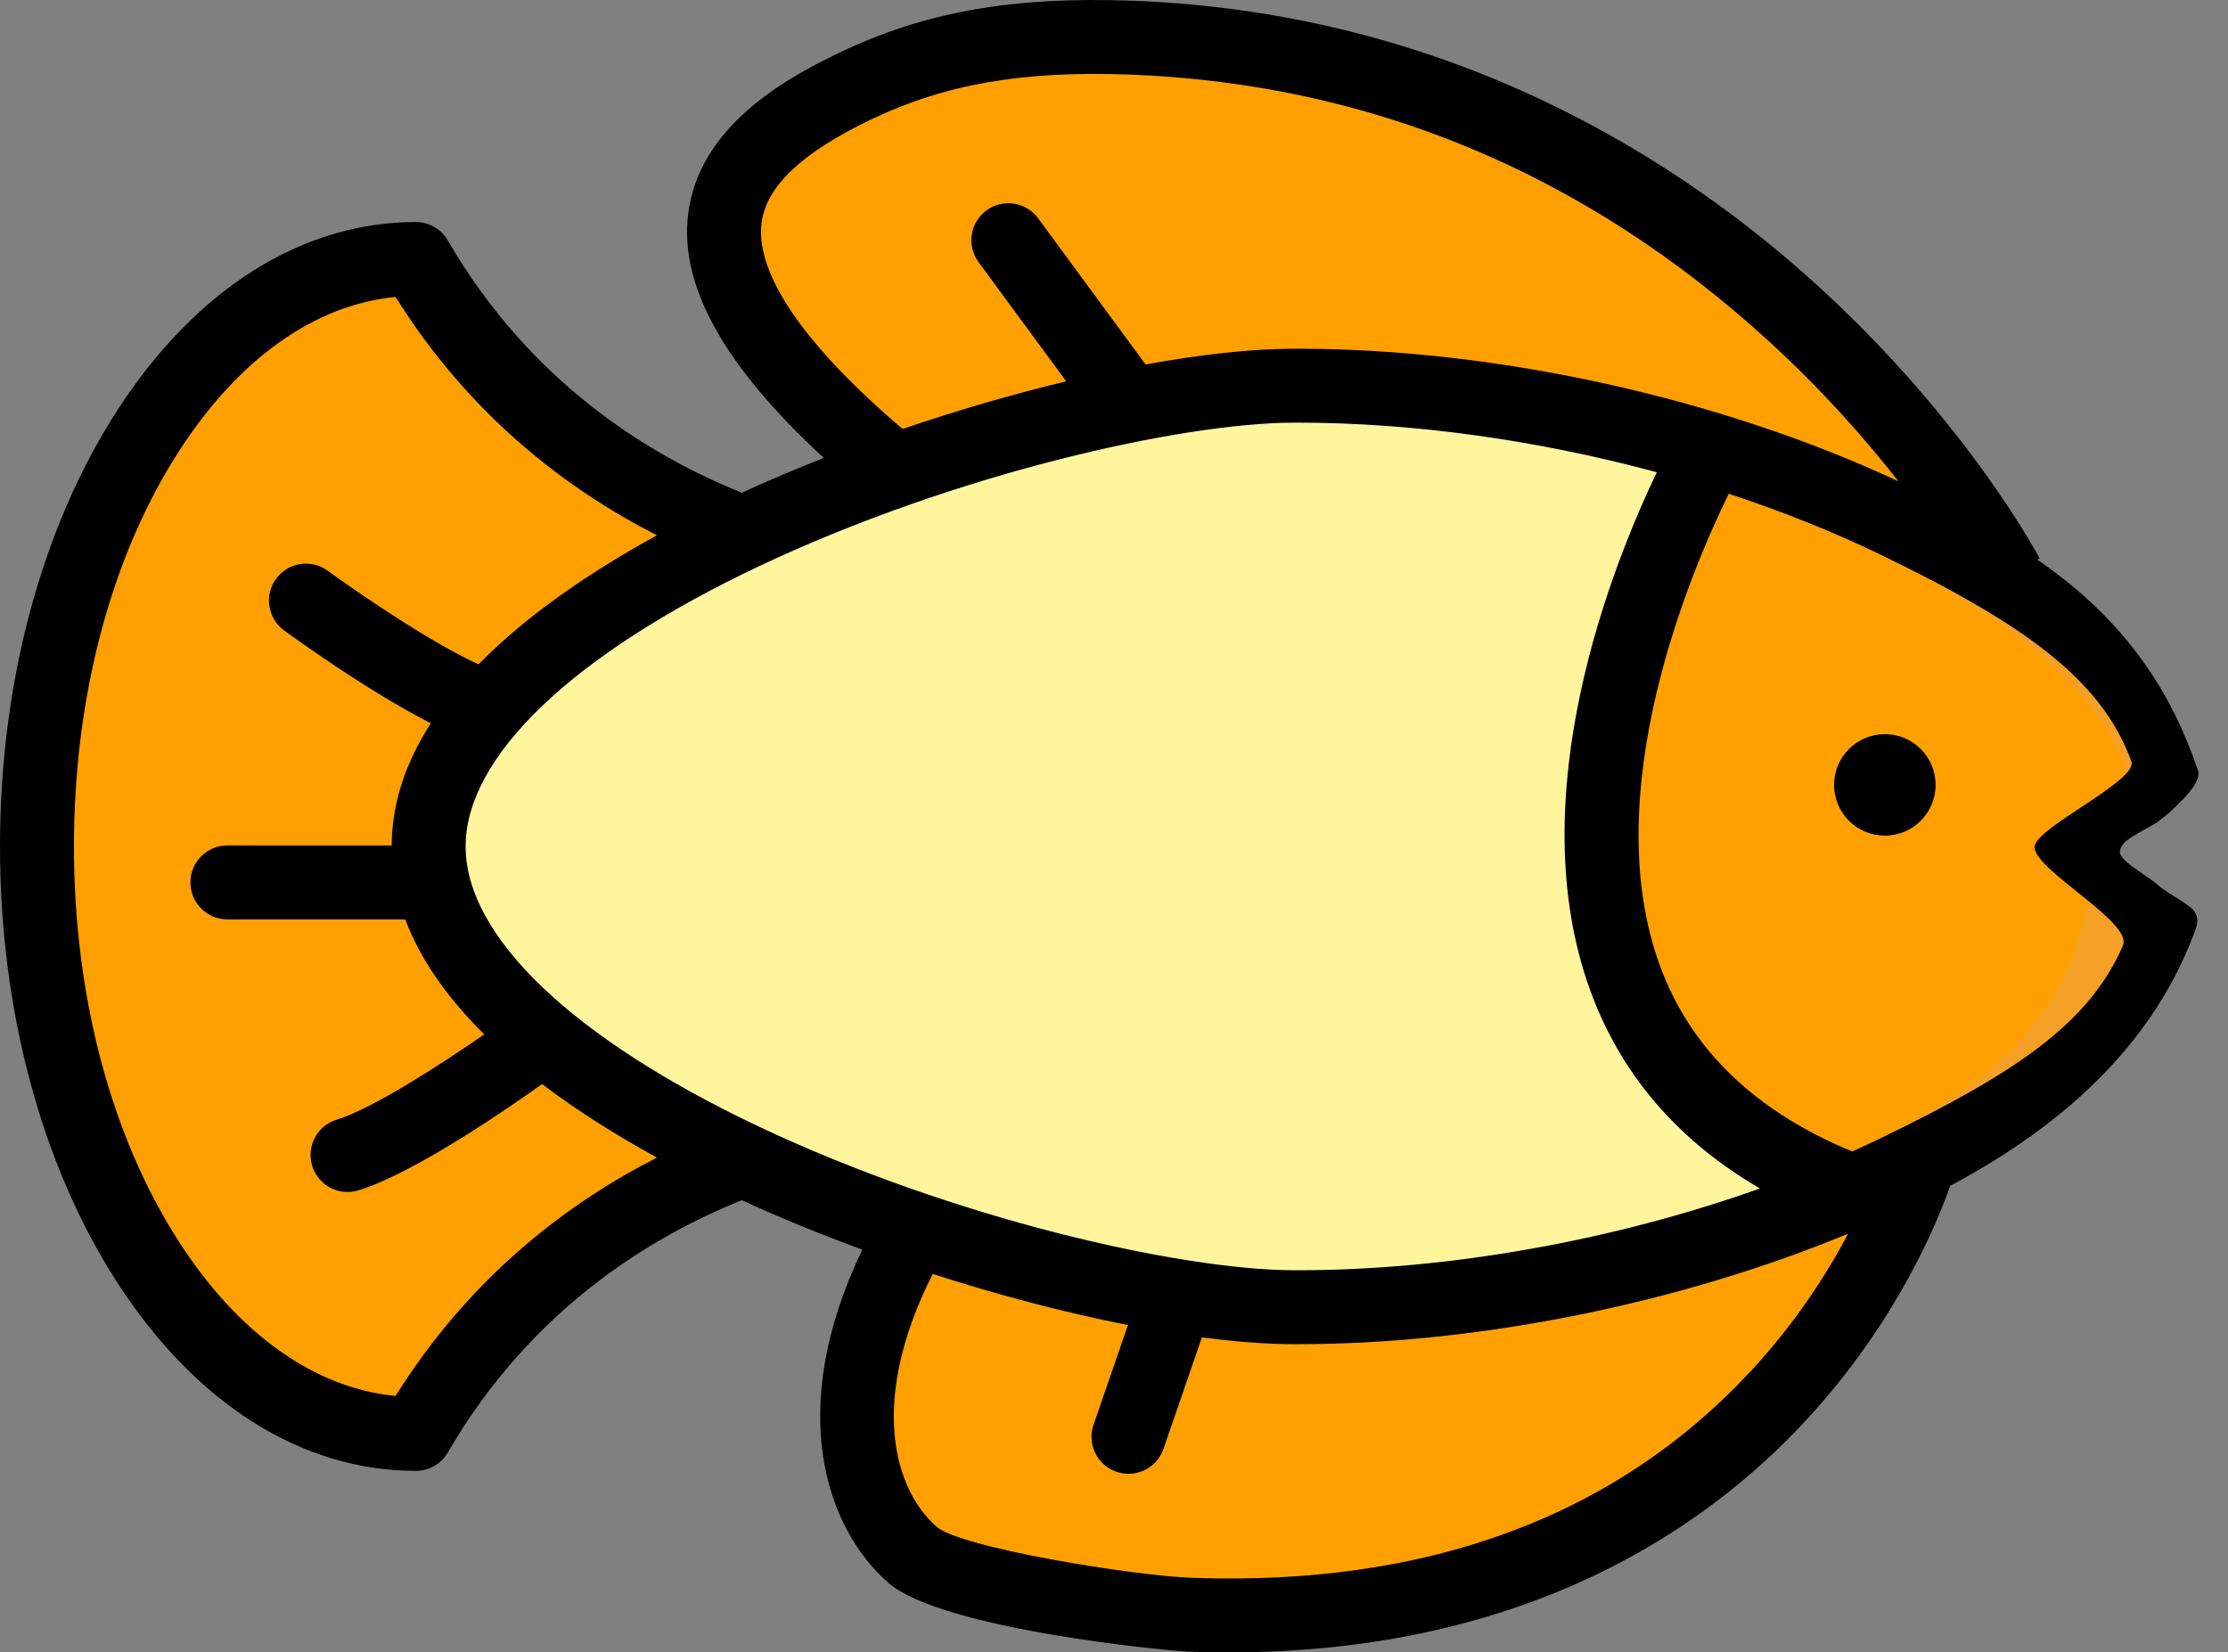 <?xml version="1.0" encoding="UTF-8" standalone="no"?>
<!-- Generator: Adobe Illustrator 19.0.0, SVG Export Plug-In . SVG Version: 6.00 Build 0)  -->

<svg
   xmlns:dc="http://purl.org/dc/elements/1.1/"
   xmlns:cc="http://creativecommons.org/ns#"
   xmlns:rdf="http://www.w3.org/1999/02/22-rdf-syntax-ns#"
   xmlns:svg="http://www.w3.org/2000/svg"
   xmlns="http://www.w3.org/2000/svg"
   xmlns:sodipodi="http://sodipodi.sourceforge.net/DTD/sodipodi-0.dtd"
   xmlns:inkscape="http://www.inkscape.org/namespaces/inkscape"
   version="1.1"
   id="Layer_1"
   x="0px"
   y="0px"
   viewBox="0 0 482.62 357.95"
   xml:space="preserve"
   width="135.467mm"
   height="100.473mm"
   sodipodi:docname="fish_right_eat.svg"
   inkscape:version="0.92.0 r15299"><rect x="0" y="0" width="482.62" height="357.95" fill="#808080" stroke="none"/><defs
   id="defs23" /><sodipodi:namedview
   pagecolor="#ffffff"
   bordercolor="#666666"
   borderopacity="1"
   objecttolerance="10"
   gridtolerance="10"
   guidetolerance="10"
   inkscape:pageopacity="0"
   inkscape:pageshadow="2"
   inkscape:window-width="1209"
   inkscape:window-height="697"
   id="namedview21"
   showgrid="false"
   units="mm"
   fit-margin-top="0"
   fit-margin-left="0"
   fit-margin-right="0"
   fit-margin-bottom="0"
   inkscape:zoom="0.65186408"
   inkscape:cx="113.05284"
   inkscape:cy="131.05091"
   inkscape:window-x="63"
   inkscape:window-y="-8"
   inkscape:window-maximized="1"
   inkscape:current-layer="g20" />
<g
   id="g18"
   transform="translate(0,-53.071)">
	
	
	
	
	
<g
   transform="matrix(1.001,0,0,1.001,0,53.071)"
   id="g4526"><g
     transform="translate(0,-62.281)"
     id="g20"><path
       inkscape:connector-curvature="0"
       id="path2"
       d="m 397.772,318.895 c -23.272,-9.589 -38.804,-24.761 -46.164,-45.093 -14.463,-39.921 5.888,-88.948 15.308,-108.173 l 3.064,-6.253 6.616,2.173 c 11.985,3.937 23.361,8.499 33.811,13.561 34.657,16.777 56.232,37.192 61.895,58.669 0.961,3.646 -21.173,9.467 -21.173,13.11 0,4.245 21.548,7.874 20.246,12.119 -6.394,20.85 -27.285,40.547 -60.969,56.852 -2.069,1.003 -4.199,1.995 -6.325,2.944 l -3.135,1.399 z"
       style="fill:#f4a026"
       sodipodi:nodetypes="ccccccssscccc" /><path
       inkscape:connector-curvature="0"
       id="path4"
       d="m 266.157,411.926 c -2.77,0 -5.61,-0.051 -8.443,-0.152 -9.635,-0.347 -51.62,-5.856 -60.061,-12.811 l -0.181,-0.153 c -11.308,-9.894 -18.818,-32.699 -2.771,-64.413 l 3.088,-6.103 6.509,2.102 c 14,4.521 28.293,8.263 41.332,10.822 l 9.01,1.768 0.016,-0.045 6.481,0.856 c 6.88,0.909 13.142,1.384 18.613,1.411 h 1.109 c 37.917,0 80.202,-8.494 116.013,-23.303 l 20.457,-8.459 -10.323,19.583 c -6.065,11.505 -13.591,22.123 -22.37,31.559 -29.221,31.409 -69.081,47.336 -118.472,47.338 -10e-4,0 -0.004,0 -0.007,0 z"
       style="fill:#ffa000;fill-opacity:1" /><path
       inkscape:connector-curvature="0"
       id="path6"
       d="M 279.78,345.209 C 254.532,345.095 204.285,333.895 160.823,313.363 116.93,292.592 92.76,268.488 92.76,245.489 c 0,-23.005 24.17,-47.112 68.058,-67.881 43.467,-20.535 93.714,-31.735 118.926,-31.849 h 1.116 c 25.548,0 53.129,3.81 79.76,11.018 l 9.273,2.51 -4.147,8.666 c -8.975,18.755 -28.321,66.607 -14.163,105.799 5.914,16.36 17.118,29.43 33.299,38.843 l 14.904,8.671 -16.245,5.781 c -32.912,11.712 -69.378,18.163 -102.682,18.163 h -1.079 z"
       style="fill:#fff59d;fill-opacity:1" /><path
       inkscape:connector-curvature="0"
       id="path8"
       d="M 407.422,173.697 C 369.996,156.203 322.683,145.759 280.859,145.759 h -1.15 c -8.395,0.037 -18.624,1.141 -30.366,3.281 l -4.918,0.896 -26.222,-35.669 26.105,35.519 -11.711,2.812 c -11.417,2.741 -23.09,6.14 -34.692,10.103 l -4.313,1.473 -3.466,-2.958 c -24.162,-20.62 -35.042,-37.516 -33.264,-51.655 1.373,-10.995 10.316,-20.091 28.146,-28.618 15.415,-7.376 31.418,-10.666 51.889,-10.666 2.5,0 5.127,0.05 7.807,0.148 53.928,2.002 102.14,22.07 143.3,59.646 10.519,9.597 20.315,20.181 29.114,31.457 z"
       style="fill:#ffa000;fill-opacity:1" /><path
       inkscape:connector-curvature="0"
       id="path10"
       d="m 93.244,253.269 1.947,5.19 c 2.752,7.335 7.874,14.737 15.223,22 l 6.772,6.692 0.256,-0.184 4.701,3.574 c 6.83,5.192 14.862,10.331 23.875,15.273 l 13.271,7.278 -13.488,6.866 c -22.362,11.383 -40.333,27.769 -53.415,48.701 l -2.623,4.197 -4.927,-0.474 C 64.917,370.466 46.159,357.33 32.018,335.393 16.53,311.388 8,279.459 8,245.489 c 0,-33.981 8.53,-65.911 24.019,-89.908 14.136,-21.939 32.894,-35.08 52.816,-36.995 l 4.927,-0.474 2.623,4.197 c 13.082,20.933 31.053,37.318 53.415,48.7 l 13.488,6.866 -13.27,7.278 c -15.476,8.488 -27.836,17.407 -36.737,26.509 l -3.911,4 -0.611,0.039 -4.804,7.453 C 95.22,230.5 92.8,237.955 92.761,245.312 l -0.042,7.958 h 0.525 z"
       style="fill:#ffa000;fill-opacity:1" /><path
       inkscape:connector-curvature="0"
       id="path12"
       d="m 452.475,245.85 c 0,21.91 -7.875,44.569 -45.555,62.809 -2,0.97 -4.04,1.92 -6.1,2.84 -21.09,-8.69 -35.12,-22.27 -41.69,-40.42 -13.6,-37.54 6.87,-85.4 14.97,-101.93 11.51,3.78 22.56,8.19 32.82,13.16 34.974,16.93 52.754,35.36 55.607,55.824 0.221,1.583 -10.052,6.143 -10.052,7.717 z"
       style="fill:#ffa000;fill-opacity:1"
       sodipodi:nodetypes="scccccss" /><g
       id="g18-4"><circle
         id="circle14"
         r="8"
         cy="232.271"
         cx="408.204" /><path
         inkscape:connector-curvature="0"
         id="path16"
         d="m 440.89,183.419 0.49,-0.27 c -0.63,-1.18 -15.78,-29.46 -47.52,-58.57 C 364.5,97.659 314.85,65.019 245,62.439 c -25.93,-0.96 -44.91,2.41 -63.45,11.29 -12.91,6.17 -30.34,16.51 -32.63,34.85 -1.93,15.49 7.69,32.84 29.34,52.81 -6.06,2.39 -12,4.91 -17.72,7.53 -19.7,-7.89 -45.67,-23.63 -63.63,-54.59 -1.43,-2.47 -4.06,-3.99 -6.92,-3.99 -24.71,0 -47.69,14.53 -64.7,40.9 C 8.98,176.539 0,209.999 0,245.489 c 0,35.48 8.98,68.94 25.29,94.24 17.01,26.38 39.99,40.9 64.7,40.9 2.86,0 5.49,-1.52 6.92,-3.98 17.96,-30.97 43.93,-46.71 63.63,-54.6 8.32,3.82 17.1,7.41 26.07,10.7 -16.75,34.73 -7.78,60.37 5.59,72.08 11.55,10.11 60.34,14.76 65.23,14.94 2.88,0.1 5.72,0.15 8.51,0.15 64.71,0 103.63,-27.15 125.11,-50.48 19.14,-20.8 27.95,-41.9 30.98,-50.51 30.04,-15.982 45.79,-35.359 53.124,-55.6 0.583,-1.609 0.625,-3.333 -1.261,-4.761 -2.106,-1.594 -3.688,-2.359 -6.226,-4.128 -3.039,-2.882 -8.353,-5.264 -8.955,-7.628 0.225,-2.454 2.537,-3.347 7.992,-6.469 0.174,-0.174 2.363,-1.837 2.589,-2.05 2.376,-2.255 7.224,-6.56 6.368,-9.23 C 470.218,213.017 460.795,197.097 440.89,183.419 Z M 164.8,110.559 c 0.99,-7.93 8.73,-15.26 23.66,-22.4 16.05,-7.68 32.78,-10.59 55.95,-9.74 51.97,1.93 98.47,21.29 138.2,57.56 11.75,10.72 21.13,21.41 28.2,30.47 -38.51,-18 -86.8,-28.69 -129.95,-28.69 h -1.15 c -9.13,0.04 -20,1.26 -31.8,3.41 l -23.26,-31.64 c -2.62,-3.56 -7.62,-4.32 -11.19,-1.7 -3.55,2.61 -4.32,7.62 -1.7,11.18 l 18.97,25.81 c -11.54,2.77 -23.55,6.26 -35.41,10.31 -26.87,-22.93 -31.49,-36.86 -30.52,-44.57 z M 85.6,364.419 C 68.13,362.739 51.62,351.039 38.74,331.059 24.07,308.319 16,277.929 16,245.489 c 0,-32.45 8.07,-62.84 22.74,-85.57 12.88,-19.99 29.39,-31.69 46.86,-33.37 16.33,26.13 37.73,42 56.57,51.59 -14.04,7.7 -27.98,17.06 -38.61,27.93 -10.37,-4.68 -26.56,-15.82 -32.64,-20.26 -3.56,-2.6 -8.57,-1.83 -11.18,1.74 -2.6,3.57 -1.82,8.57 1.74,11.18 2.21,1.61 18.28,13.25 31.75,20.09 -5.26,8.16 -8.42,16.99 -8.47,26.45 H 49.2 c -4.41,0 -8,3.58 -8,8 0,4.42 3.59,8 8,8 h 38.5 c 3.38,9.01 9.44,17.32 17.09,24.88 -8.91,6.2 -24,16.03 -31.94,18.48 -4.22,1.29 -6.59,5.77 -5.29,9.99 1.06,3.44 4.22,5.65 7.64,5.65 0.78,0 1.57,-0.11 2.36,-0.35 12.39,-3.81 33.39,-18.46 39.74,-23.01 7.76,5.9 16.3,11.22 24.87,15.92 -18.84,9.59 -40.24,25.46 -56.57,51.59 z m 78.64,-58.29 c -40.34,-19.09 -63.48,-41.19 -63.48,-60.64 0,-19.46 23.14,-41.56 63.48,-60.65 42.42,-20.04 91.19,-30.97 115.54,-31.08 h 1.08 c 25.15,0 52.14,3.83 77.67,10.74 -9.7,20.27 -29.6,70.09 -14.47,111.97 6.59,18.23 18.94,32.65 36.8,43.04 -31.64,11.26 -67.36,17.7 -100,17.7 h -1.08 c -24.35,-0.11 -73.12,-11.04 -115.54,-31.08 z m 214.54,53.01 c -29.25,31.44 -69.9,46.46 -120.78,44.64 -13.07,-0.47 -49.81,-6.5 -55.26,-10.99 -9.28,-8.12 -14.84,-27.23 -0.9,-54.78 14.4,4.65 28.85,8.43 42.25,11.06 l -7.45,21.59 c -1.44,4.18 0.78,8.73 4.96,10.17 0.86,0.3 1.74,0.44 2.6,0.44 3.32,0 6.42,-2.08 7.57,-5.39 l 8.32,-24.15 c 7.12,0.94 13.73,1.45 19.62,1.48 h 1.15 c 39.18,0 82.58,-8.82 119.07,-23.91 -4.57,8.67 -11.39,19.35 -21.15,29.84 z m 28.14,-50.48 c -2,0.97 -4.04,1.92 -6.1,2.84 -21.09,-8.69 -35.12,-22.27 -41.69,-40.42 -13.6,-37.54 6.87,-85.4 14.97,-101.93 11.51,3.78 22.56,8.19 32.82,13.16 30.54,14.784 47.835,26.833 54.309,44.766 1.514,4.193 -20.952,14.388 -20.952,18.541 0,5.031 21.337,16.25 19.126,21.326 -7.417,17.033 -23.454,27.664 -52.483,41.716 z"
         sodipodi:nodetypes="cccccccccscscscccccsccsscccscccccccsccccccccccscccccccccsssccccscccccsccscccscccccccccscccscccccccsssc" /></g></g><circle
     r="10.982"
     cy="169.88"
     cx="407.878"
     id="path4530"
     style="opacity:1;vector-effect:none;fill:#000000;fill-opacity:1;stroke:none;stroke-width:12.234;stroke-linecap:butt;stroke-linejoin:miter;stroke-miterlimit:4;stroke-dasharray:none;stroke-dashoffset:0;stroke-opacity:1" /></g></g>















</svg>
